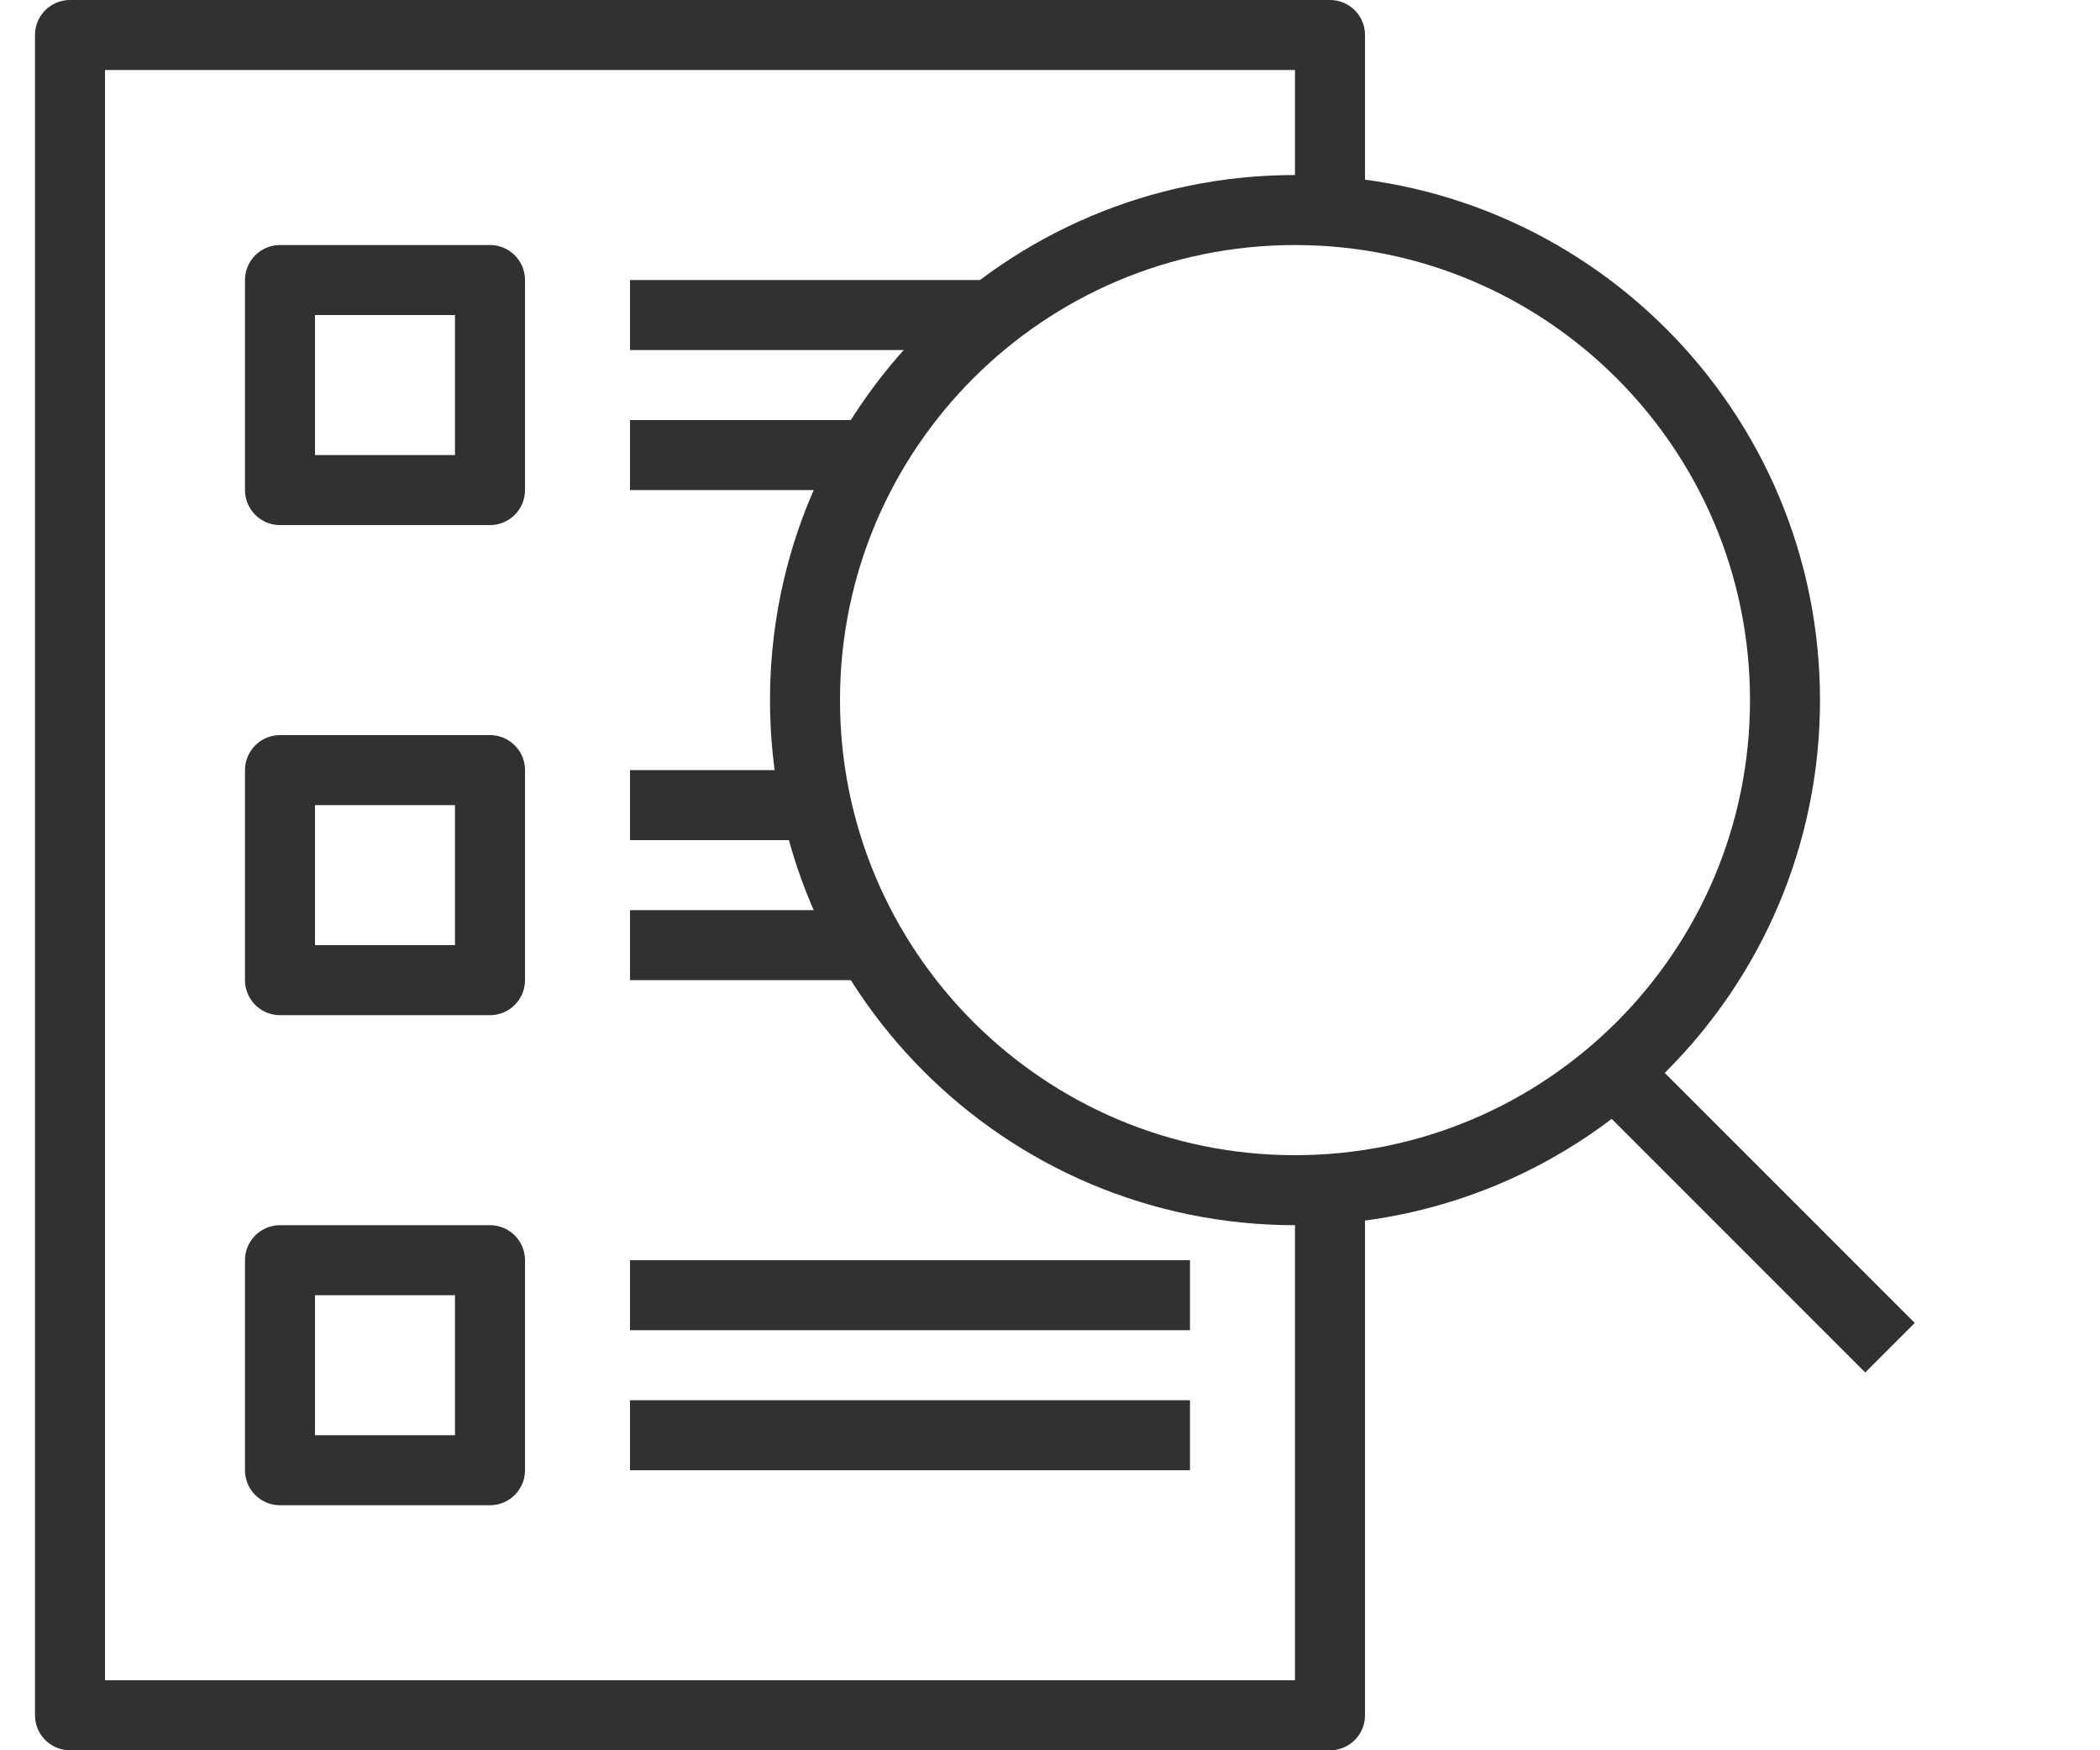 <svg width="60" height="50" viewBox="0 0 60 50" fill="none" xmlns="http://www.w3.org/2000/svg">
<path d="M38 34.1V49H2V1H38V5.8" stroke="#313131" stroke-width="2" stroke-miterlimit="10" stroke-linejoin="round"/>
<path d="M18 9H28" stroke="#313131" stroke-width="2" stroke-miterlimit="10" stroke-linejoin="round"/>
<path d="M18 13H25" stroke="#313131" stroke-width="2" stroke-miterlimit="10" stroke-linejoin="round"/>
<path d="M18 23H23" stroke="#313131" stroke-width="2" stroke-miterlimit="10" stroke-linejoin="round"/>
<path d="M18 27H25" stroke="#313131" stroke-width="2" stroke-miterlimit="10" stroke-linejoin="round"/>
<path d="M18 37H34" stroke="#313131" stroke-width="2" stroke-miterlimit="10" stroke-linejoin="round"/>
<path d="M18 41H34" stroke="#313131" stroke-width="2" stroke-miterlimit="10" stroke-linejoin="round"/>
<path d="M37 34C44.732 34 51 27.732 51 20C51 12.268 44.732 6 37 6C29.268 6 23 12.268 23 20C23 27.732 29.268 34 37 34Z" stroke="#313131" stroke-width="2" stroke-miterlimit="10"/>
<path d="M54 38.5L46.6 31.1" stroke="#313131" stroke-width="2" stroke-miterlimit="10"/>
<path d="M14 8H8V14H14V8Z" stroke="#313131" stroke-width="2" stroke-miterlimit="10" stroke-linejoin="round"/>
<path d="M14 22H8V28H14V22Z" stroke="#313131" stroke-width="2" stroke-miterlimit="10" stroke-linejoin="round"/>
<path d="M14 36H8V42H14V36Z" stroke="#313131" stroke-width="2" stroke-miterlimit="10" stroke-linejoin="round"/>
</svg>
